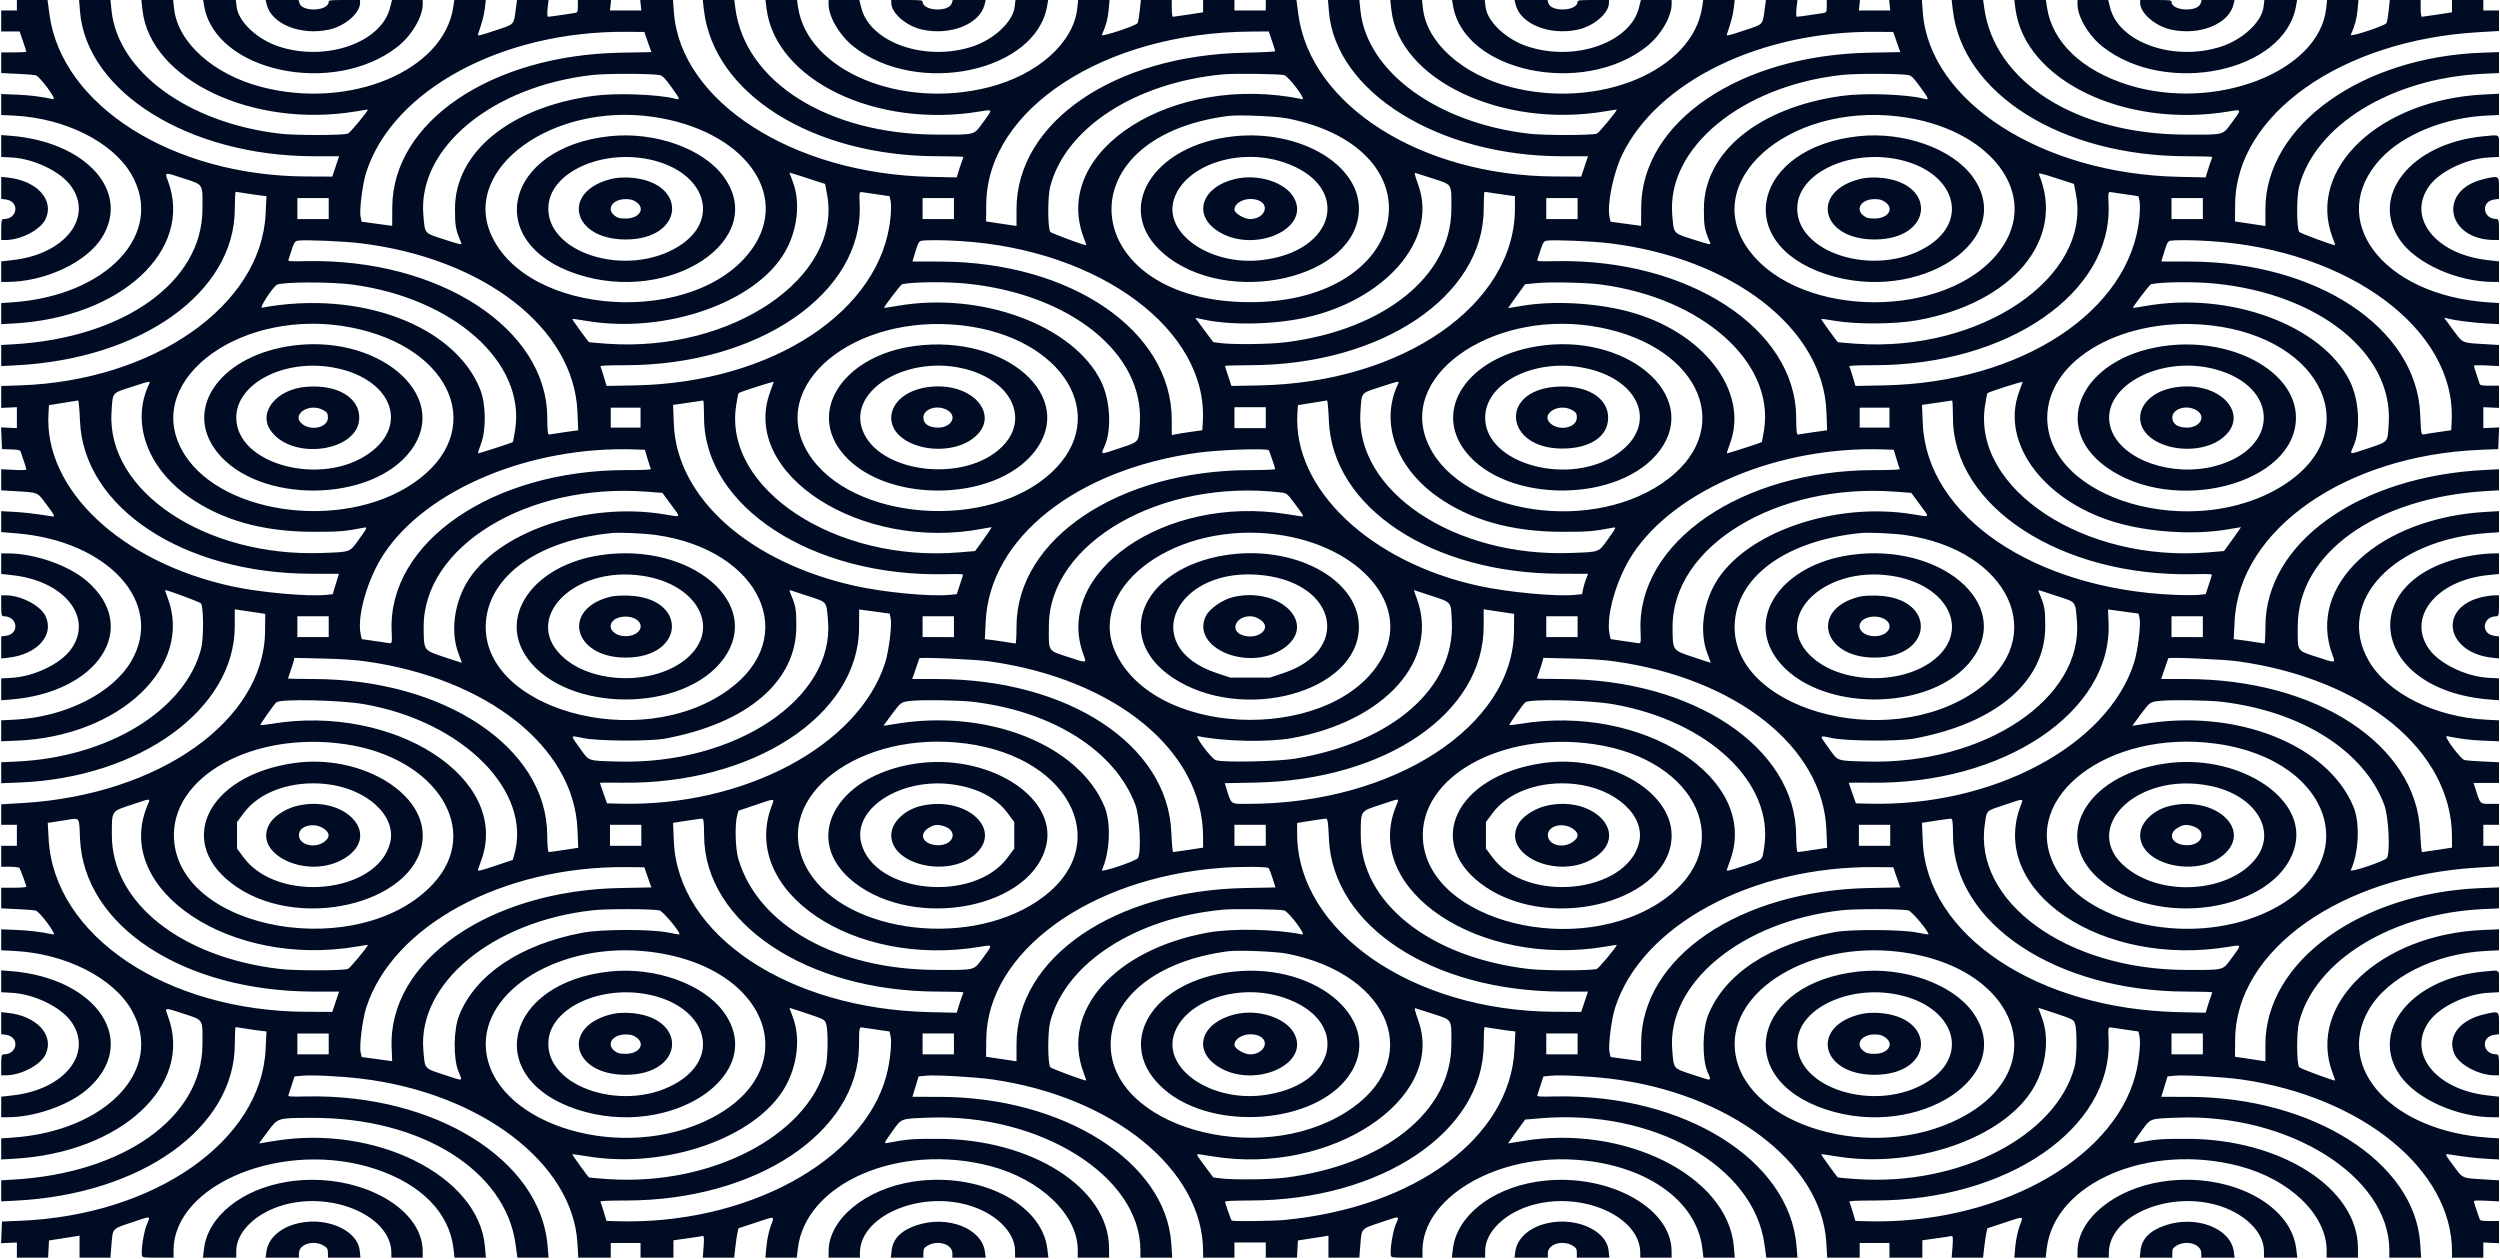 <svg width="1535" height="773" viewBox="0 0 1535 773" fill="none" xmlns="http://www.w3.org/2000/svg">
<path fill-rule="evenodd" clip-rule="evenodd" d="M10.361 3.218V6.435H5.551H0.74V12.87V19.305H6.394H12.048L14.098 25.258C15.225 28.531 16.145 31.427 16.141 31.693C16.137 31.959 12.671 32.176 8.437 32.176H0.74V38.519V44.862L10.405 45.307C15.72 45.552 20.895 45.956 21.904 46.206C24.404 46.825 35.142 61.369 32.736 60.877C24.697 59.233 18.102 58.425 10.121 58.105L0.74 57.729V64.162V70.595L8.678 70.992C40 72.56 69.238 87.222 80.707 107.113C101.599 143.348 65.657 181.765 7.234 185.646L0.74 186.078V192.554V199.031L8.51 198.597C74.351 194.925 119.057 153.491 103.081 110.949C101.054 105.553 100.75 105.597 112.729 109.544C125.156 113.639 124.395 112.38 124.307 128.703C124.065 173.252 76.039 207.454 8.197 211.393L0.74 211.826V218.298V224.771L9.526 224.327C86.908 220.42 144.097 179.599 144.171 128.22C144.179 122.468 144.429 117.763 144.725 117.763C145.022 117.763 147.708 118.169 150.695 118.664C153.682 119.161 157.811 119.76 159.871 119.998L163.617 120.43L163.073 131.484C160.309 187.796 94.048 233.927 12.045 236.629L0.74 237.002V243.727V250.451L5.552 250.228L10.362 250.005V256.44V262.875L5.517 262.65L0.671 262.426L0.946 269.086L1.221 275.745L6.747 275.938C11.533 276.105 12.338 276.321 12.76 277.547C15.464 285.412 16.108 287.439 16.12 288.113C16.13 288.697 14.176 288.796 8.437 288.5L0.74 288.103V294.578V301.054L8.197 301.507C24.16 302.476 22.627 301.837 28.784 310.092C33.623 316.579 33.992 317.343 32.152 317.065C19.692 315.187 15.162 314.654 8.51 314.283L0.74 313.849V320.274V326.698L10.024 327.461C66.729 332.122 101.17 370.277 80.707 405.766C69.238 425.658 40 440.32 8.678 441.887L0.74 442.285V448.718V455.151L10.121 454.776C73.484 452.247 118.949 409.194 102.899 366.923C101.934 364.379 101.227 362.298 101.329 362.298C102.982 362.298 122.936 369.712 123.44 370.514C125.07 373.102 125.095 392.116 123.477 398.335C113.65 436.12 66.446 464.991 10.264 467.579L0.74 468.018V474.46V480.901L11.564 480.483C85.85 477.617 144.133 435.405 144.149 384.457L144.153 374.12L153.507 375.519L162.861 376.918L162.742 387.787C162.15 442.434 97.661 488.067 13.969 493.061L0.74 493.85V500.147V506.445H5.551H10.361V512.88V519.315H5.551H0.74V525.75V532.185H5.975C8.855 532.185 11.488 532.486 11.829 532.854C12.476 533.555 16.134 543.409 16.134 544.453C16.134 544.785 12.671 545.055 8.437 545.055H0.74V551.399V557.742L10.405 558.187C15.72 558.432 20.895 558.836 21.904 559.086C24.404 559.704 35.142 574.249 32.736 573.757C24.697 572.113 18.102 571.305 10.121 570.985L0.74 570.609V577.042V583.475L8.678 583.872C39.967 585.438 69.249 600.122 80.707 619.993C101.605 656.237 65.672 694.645 7.234 698.526L0.74 698.957V705.434V711.911L8.51 711.477C74.346 707.805 119.061 666.381 103.091 623.859C101.052 618.429 100.743 618.475 112.729 622.424C125.156 626.519 124.395 625.26 124.307 641.582C124.065 686.132 76.039 720.334 8.197 724.273L0.74 724.706V731.178V737.651L9.526 737.207C86.908 733.3 144.097 692.479 144.171 641.1C144.179 635.349 144.429 630.643 144.725 630.643C145.022 630.643 147.708 631.049 150.695 631.544C153.682 632.04 157.811 632.64 159.871 632.878L163.617 633.309L163.073 644.364C160.313 700.6 94.939 746.209 12.286 749.565L1.221 750.014L0.946 756.674L0.671 763.334L5.517 763.109L10.362 762.885V767.55L10.361 772.216H19.944H29.526L29.806 766.928L30.085 761.641L36.82 760.612C40.524 760.046 44.745 759.379 46.201 759.13L48.847 758.677V765.446V772.216H58.321H67.796L68.406 764.654C69.27 753.949 68.633 754.671 80.826 750.581C93.232 746.42 92.494 746.31 90.116 751.954C88.308 756.242 86.507 767.7 87.159 770.768C87.454 772.158 87.845 772.216 97.021 772.216H106.575V767.829C106.575 726.625 175.114 699.132 230.969 717.93C258.987 727.36 275.93 744.79 278.458 766.784L279.082 772.216H288.709H298.336L297.74 765.298C294.002 721.839 230.227 690.095 167.836 700.637C163.164 701.427 159.242 702.073 159.122 702.073C159 702.073 161.344 698.823 164.329 694.851C170.838 686.189 170.019 686.443 191.725 686.373C258.345 686.158 310.398 718.526 316.559 763.998L317.673 772.216H327.247H336.821L336.235 764.976C331.959 712.093 267.047 671.763 188.553 673.217C177.133 673.429 176.737 673.391 177.167 672.149C177.412 671.441 178.337 668.632 179.223 665.906L180.832 660.95L185.144 660.517C191.174 659.912 208.988 660.766 221.551 662.262C294.804 670.987 351.572 714.013 354.521 763.045L355.073 772.216H365.043H375.013V767.711V763.206H384.153H393.293V767.711V772.216H403.396H413.498V766.878V761.54L421.841 760.38C426.429 759.742 430.714 759.085 431.362 758.918C432.266 758.686 432.42 760.201 432.021 765.416L431.503 772.216H441.139H450.773L451.481 765.941C451.869 762.491 452.466 758.43 452.807 756.917L453.427 754.166L463.984 750.678C476.489 746.546 475.569 746.315 473.159 752.976C472.083 755.948 470.925 761.493 470.587 765.298L469.97 772.216H479.597H489.223L489.848 766.784C494.507 726.241 552.387 701.371 608.096 715.973C638.908 724.049 661.73 745.945 661.73 767.431V772.216H671.352H680.973L680.957 766.263C680.854 729.537 633.621 699.348 576.1 699.243C559.733 699.214 557.166 699.423 544.587 701.812C542.61 702.188 542.882 701.583 547.693 694.908C553.808 686.426 552.526 686.917 570.327 686.241C638.629 683.644 700.155 722.161 700.21 767.55L700.216 772.216H709.986H719.754L719.161 763.367C715.808 713.375 652.976 673.626 577.062 673.471L560.225 673.436L562.124 667.18L564.022 660.923L568.378 660.481C574.277 659.881 598.637 661.248 609.294 662.775C683.681 673.441 738.702 718.36 738.702 768.423V772.216H748.323H757.944V767.55V762.885H767.566H777.187V767.55V772.216H786.77H796.352L796.632 766.928L796.911 761.641L803.646 760.612C807.35 760.046 811.571 759.379 813.027 759.13L815.673 758.677V765.446V772.216H825.147H834.622L835.232 764.654C836.096 753.949 835.459 754.671 847.652 750.581C860.058 746.42 859.32 746.31 856.942 751.954C855.134 756.242 853.333 767.7 853.985 770.768C854.28 772.158 854.671 772.216 863.847 772.216H873.401V767.829C873.401 736.15 916.725 709.663 964.805 711.947C1008.98 714.045 1041.79 736.404 1045.28 766.784L1045.91 772.216H1055.53H1065.16L1064.57 765.298C1060.83 721.839 997.053 690.095 934.662 700.637C929.99 701.427 926.085 702.073 925.984 702.073C925.884 702.073 928.191 698.775 931.111 694.746L936.422 687.419L946.009 686.612C1014.91 680.817 1076.84 715.705 1083.38 763.998L1084.5 772.216H1094.07H1103.65L1103.06 764.976C1098.78 712.093 1033.87 671.763 955.379 673.217C943.959 673.429 943.563 673.391 943.993 672.149C944.238 671.441 945.163 668.632 946.049 665.906L947.658 660.95L951.97 660.517C958 659.912 975.813 660.766 988.377 662.262C1061.42 670.962 1118.42 714.032 1121.34 762.724L1121.91 772.216H1131.88H1141.84V767.711V763.206H1150.98H1160.12V767.711V772.216H1170.22H1180.32V766.878V761.54L1188.67 760.38C1193.26 759.742 1197.54 759.085 1198.19 758.918C1199.09 758.686 1199.25 760.201 1198.85 765.416L1198.33 772.216H1207.96H1217.6L1218.31 765.941C1218.7 762.491 1219.29 758.43 1219.63 756.917L1220.25 754.166L1230.81 750.678C1243.32 746.546 1242.39 746.315 1239.98 752.976C1238.91 755.948 1237.75 761.493 1237.41 765.298L1236.8 772.216H1246.42H1256.05L1256.67 766.784C1261.33 726.241 1319.21 701.371 1374.92 715.973C1406 724.117 1428.56 745.93 1428.56 767.829V772.216H1438.18H1447.8L1447.78 766.263C1447.68 729.537 1400.45 699.348 1342.93 699.243C1326.56 699.214 1323.99 699.423 1311.41 701.812C1309.44 702.188 1309.71 701.583 1314.52 694.908C1320.63 686.426 1319.35 686.917 1337.15 686.241C1405.33 683.649 1466.98 722.242 1467.04 767.55L1467.04 772.216H1476.81H1486.58L1485.99 763.367C1482.63 713.375 1419.8 673.626 1343.89 673.471L1327.05 673.436L1328.95 667.18L1330.85 660.923L1335.2 660.481C1341.1 659.881 1365.46 661.248 1376.12 662.775C1450.51 673.441 1505.53 718.36 1505.53 768.423V772.216H1515.15H1524.77L1524.77 767.55V762.885L1529.58 763.108L1534.39 763.331V756.512V749.693H1528.64C1523.46 749.693 1522.83 749.548 1522.38 748.245C1519.73 740.543 1519.02 738.32 1519.01 737.647C1519 737.062 1520.96 736.964 1526.69 737.26L1534.39 737.656V731.181V724.706L1526.94 724.253C1510.97 723.284 1512.51 723.923 1506.35 715.668C1501.51 709.181 1501.14 708.417 1502.98 708.694C1515.44 710.573 1519.97 711.106 1526.62 711.477L1534.39 711.911V705.434V698.957L1527.9 698.526C1469.43 694.642 1433.52 656.255 1454.42 619.993C1465.89 600.102 1495.13 585.44 1526.45 583.872L1534.39 583.475V577.042V570.609L1525.01 570.983C1461.68 573.511 1416.19 616.586 1432.23 658.837C1433.2 661.381 1433.9 663.462 1433.8 663.462C1432.15 663.462 1412.2 656.048 1411.69 655.246C1410.06 652.657 1410.04 633.643 1411.65 627.425C1421.48 589.639 1468.69 560.769 1524.87 558.181L1534.39 557.742V551.3V544.859L1523.57 545.276C1449.3 548.142 1390.99 590.367 1390.96 641.301L1390.96 651.637L1381.62 650.239L1372.27 648.841L1372.39 637.972C1372.98 583.266 1437.38 537.699 1521.16 532.699L1534.39 531.91V525.612V519.315H1529.58H1524.77V512.88V506.445H1529.58H1534.39V500.01V493.574H1529.16C1522.5 493.574 1522.94 494.06 1519.43 482.796L1518.78 480.704H1526.59H1534.39V474.361V468.018L1524.73 467.573C1519.41 467.328 1514.24 466.923 1513.23 466.674C1510.73 466.055 1499.99 451.511 1502.4 452.003C1510.43 453.646 1517.03 454.455 1525.01 454.774L1534.39 455.151V448.718V442.285L1526.45 441.887C1495.16 440.322 1465.88 425.637 1454.42 405.766C1433.52 369.505 1469.43 331.118 1527.9 327.233L1534.39 326.802V320.326V313.849L1526.62 314.283C1460.68 317.961 1416.15 359.311 1432.11 402.058C1434.07 407.311 1434.35 407.274 1422.4 403.336C1409.98 399.241 1410.74 400.5 1410.83 384.177C1411.07 339.628 1459.09 305.425 1526.94 301.487L1534.39 301.054V294.582V288.109L1525.61 288.553C1448.22 292.46 1391.03 333.281 1390.96 384.66C1390.95 390.412 1390.7 395.117 1390.41 395.117C1390.11 395.117 1387.42 394.711 1384.44 394.215C1381.45 393.719 1377.32 393.119 1375.26 392.882L1371.51 392.45L1372.06 381.396C1374.82 325.16 1440.19 279.551 1522.85 276.194L1533.91 275.745L1534.19 269.086L1534.46 262.426L1529.61 262.65L1524.77 262.875V256.44V250.005L1529.58 250.228L1534.39 250.451V243.632V236.813H1528.64C1523.45 236.813 1522.83 236.669 1522.4 235.365C1522.13 234.568 1521.26 231.945 1520.46 229.533C1519.65 227.122 1519 224.887 1519 224.566C1519 224.233 1522.3 224.153 1526.69 224.38L1534.39 224.776V218.301V211.826L1526.94 211.373C1510.96 210.403 1512.52 211.057 1506.26 202.69C1503.22 198.629 1500.73 195.241 1500.73 195.161C1500.72 195.082 1501.9 195.316 1503.34 195.683C1507.74 196.803 1518.43 198.14 1526.62 198.597L1534.39 199.031V192.554V186.078L1527.9 185.646C1462.49 181.301 1427.4 134.387 1461.85 97.341C1475.55 82.605 1500.89 72.272 1526.45 70.992L1534.39 70.595V64.079V57.563L1525.32 58.007C1461.05 61.151 1416.14 103.582 1432.23 145.957C1433.2 148.501 1433.9 150.582 1433.8 150.582C1432.15 150.582 1412.2 143.168 1411.69 142.366C1410.06 139.777 1410.04 120.764 1411.65 114.545C1421.49 76.746 1468.67 47.89 1524.87 45.301L1534.39 44.862V38.422V31.983L1524.05 32.355C1449.63 35.031 1390.99 77.364 1390.96 128.421L1390.96 138.757L1381.62 137.359L1372.27 135.961L1372.39 125.092C1372.98 70.436 1437.46 24.814 1521.16 19.819L1534.39 19.03V12.732V6.435H1529.58H1524.77V3.218V0H1515.15H1505.53V3.782V7.563L1496.63 8.935C1491.73 9.688 1487.4 10.303 1487.01 10.301C1486.61 10.298 1486.28 7.98 1486.28 5.148V0H1476.8H1467.32L1466.65 6.464C1466.29 10.02 1465.68 13.48 1465.31 14.155C1464.38 15.827 1442.64 23.009 1443.37 21.4C1445.83 16.023 1447.04 11.612 1447.52 6.274L1448.08 0H1438.46H1428.84L1428.25 5.309C1423.9 44.194 1359.91 68.829 1306.63 52.131C1278.18 43.212 1260.01 25.779 1256.82 4.344L1256.18 0H1246.5H1236.81L1237.46 5.197C1242.97 49.334 1304.74 79.09 1368.7 68.411C1376.55 67.099 1376.5 66.909 1370.61 74.902C1364.49 83.214 1366.37 82.705 1341.96 82.646C1275.1 82.484 1224.53 50.596 1218.29 4.665L1217.65 0H1207.99H1198.33L1198.99 5.877C1204.83 57.632 1265.87 95.882 1342.69 95.932C1351.28 95.937 1358.32 96.146 1358.31 96.395C1358.31 96.645 1357.91 97.862 1357.42 99.101C1356.94 100.34 1356.03 103.059 1355.41 105.145L1354.28 108.936L1337.78 108.574C1253.67 106.727 1184.64 62.36 1180.6 7.561L1180.04 0H1169.99H1159.93L1160.27 3.218L1160.6 6.436H1150.98H1141.36L1141.69 3.218L1142.02 0H1131.83H1121.63V3.849C1121.63 7.315 1121.42 7.73 1119.47 8.021C1118.28 8.198 1114.35 8.783 1110.75 9.32C1107.14 9.857 1103.8 10.296 1103.32 10.296C1102.82 10.296 1102.71 8.09 1103.05 5.148L1103.64 0H1093.96H1084.27L1083.6 4.987C1082.15 15.664 1083.1 14.639 1070.76 18.757C1061.06 21.993 1059.92 22.241 1060.34 21.009C1063.14 12.676 1063.94 9.646 1064.5 5.197L1065.14 0H1055.46H1045.78L1045.13 4.344C1039.33 43.419 981.89 67.458 927.715 53.485C897.974 45.814 876.053 26.259 873.709 5.309L873.116 0H863.373H853.631L854.294 6.07C858.995 49.063 922.419 79.092 985.792 68.328C989.595 67.682 992.707 67.209 992.707 67.277C992.707 68.383 981.622 81.729 980.423 82.066C976.552 83.156 948.124 83.173 938.827 82.091C882.292 75.513 839.169 43.974 835.297 6.37L834.641 0H825.012H815.384L815.94 6.918C819.928 56.503 883.334 95.932 959.091 95.935L975.026 95.936L972.937 102.184L970.847 108.432L954.596 108.353C872.803 107.956 804.674 64.885 797.198 8.848L796.018 0H786.603H777.187V3.218V6.435H767.566H757.944V3.218V0H748.323H738.702V3.782V7.563L729.802 8.935C724.907 9.688 720.578 10.303 720.18 10.301C719.783 10.298 719.459 7.98 719.459 5.148V0H709.975H700.491L699.825 6.464C699.46 10.02 698.855 13.48 698.481 14.155C697.557 15.827 675.81 23.009 676.546 21.4C679.004 16.023 680.212 11.612 680.69 6.274L681.253 0H671.635H662.016L661.423 5.309C659.079 26.259 637.157 45.814 607.417 53.485C553.241 67.458 495.802 43.419 489.999 4.344L489.354 0H479.671H469.987L470.636 5.197C476.135 49.304 537.959 79.083 601.872 68.411C609.726 67.099 609.67 66.909 603.783 74.902C597.66 83.214 599.542 82.705 575.138 82.646C508.531 82.484 457.393 50.363 451.505 4.987L450.857 0H441.18H431.503L432.166 5.877C438.008 57.632 499.04 95.882 575.859 95.932C584.459 95.937 591.491 96.146 591.488 96.395C591.486 96.645 591.084 97.862 590.597 99.101C590.11 100.34 589.202 103.059 588.582 105.145L587.452 108.936L570.953 108.574C486.861 106.727 417.81 62.351 413.772 7.561L413.215 0H403.161H393.108L393.44 3.218L393.774 6.436H384.153H374.531L374.865 3.218L375.198 0H365.003H354.808V3.849C354.808 7.315 354.593 7.73 352.643 8.021C351.452 8.198 347.529 8.783 343.924 9.32C340.319 9.857 336.977 10.296 336.497 10.296C335.999 10.296 335.879 8.09 336.219 5.148L336.812 0H327.131H317.449L316.771 4.987C315.322 15.664 316.279 14.639 303.936 18.757C294.237 21.993 293.095 22.241 293.51 21.009C296.318 12.676 297.115 9.646 297.67 5.197L298.318 0H288.634H278.951L278.307 4.344C272.504 43.419 215.064 67.458 160.889 53.485C131.148 45.814 109.227 26.259 106.883 5.309L106.29 0H96.547H86.805L87.468 6.07C92.169 49.063 155.594 79.092 218.966 68.328C222.769 67.682 225.881 67.209 225.881 67.277C225.881 68.383 214.796 81.729 213.597 82.066C209.726 83.156 181.298 83.173 172.001 82.091C115.466 75.513 72.343 43.974 68.471 6.37L67.815 0H58.186H48.558L49.114 6.918C53.116 56.688 116.41 95.913 192.747 95.929L208.201 95.932L206.111 102.182L204.021 108.432L187.77 108.353C106.052 107.956 37.84 64.834 30.372 8.848L29.192 0H19.777H10.361V3.218ZM125.357 3.7C132.348 44.115 204.763 59.421 243.988 28.775C252.64 22.016 259.556 10.39 259.556 2.608V0H250.122H240.688L239.497 4.741C234.105 26.204 200.197 38.048 171.257 28.578C157.995 24.239 146.402 13.373 145.308 4.257L144.797 0H134.757H124.718L125.357 3.7ZM163.743 2.708C166.617 14.726 184.417 21.945 201.957 18.205C211.694 16.128 221.07 8.089 221.07 1.816V0H211.449C203.27 0 201.827 0.154 201.827 1.03C201.827 6.845 185.597 7.66 183.883 1.93L183.306 0H173.201H163.095L163.743 2.708ZM508.75 2.608C508.75 10.39 515.666 22.016 524.318 28.775C563.543 59.421 635.958 44.115 642.948 3.7L643.588 0H633.548H623.508L622.998 4.257C621.904 13.373 610.311 24.239 597.049 28.578C568.108 38.048 534.201 26.204 528.809 4.741L527.618 0H518.184H508.75V2.608ZM547.236 1.816C547.236 8.089 556.612 16.128 566.349 18.205C583.888 21.945 601.689 14.726 604.563 2.708L605.21 0H595.105H585L584.422 1.93C582.709 7.66 566.479 6.845 566.479 1.03C566.479 0.154 565.035 0 556.857 0H547.236V1.816ZM892.183 3.7C899.174 44.115 971.589 59.421 1010.81 28.775C1019.47 22.016 1026.38 10.39 1026.38 2.608V0H1016.95H1007.51L1006.32 4.741C1000.93 26.204 967.023 38.048 938.083 28.578C924.821 24.239 913.228 13.373 912.134 4.257L911.623 0H901.583H891.543L892.183 3.7ZM930.569 2.708C933.443 14.726 951.243 21.945 968.783 18.205C978.52 16.128 987.896 8.089 987.896 1.816V0H978.275C970.096 0 968.653 0.154 968.653 1.03C968.653 6.845 952.423 7.66 950.709 1.93L950.132 0H940.027H929.921L930.569 2.708ZM1275.58 2.608C1275.58 10.39 1282.49 22.016 1291.14 28.775C1330.37 59.421 1402.78 44.115 1409.77 3.7L1410.41 0H1400.37H1390.33L1389.82 4.257C1388.73 13.373 1377.14 24.239 1363.87 28.578C1334.93 38.048 1301.03 26.204 1295.63 4.741L1294.44 0H1285.01H1275.58V2.608ZM1314.06 1.816C1314.06 8.089 1323.44 16.128 1333.17 18.205C1350.71 21.945 1368.51 14.726 1371.39 2.708L1372.04 0H1361.93H1351.83L1351.25 1.93C1349.53 7.66 1333.3 6.845 1333.3 1.03C1333.3 0.154 1331.86 0 1323.68 0H1314.06V1.816ZM397.171 24.132C398.018 26.609 399.001 29.393 399.355 30.318L399.999 32L381.011 32.354C301.626 33.835 241.162 74.708 240.86 127.094L240.794 138.677L231.44 137.407L222.085 136.137L221.424 133.224C220.527 129.279 222.57 112.985 224.854 105.858C241.067 55.275 308.314 18.939 384.6 19.54L395.631 19.627L397.171 24.132ZM779.628 21.075C779.933 22.049 780.807 24.641 781.571 26.838C782.335 29.035 782.96 31.096 782.96 31.42C782.96 31.744 774.625 32.169 764.439 32.365C684.202 33.908 624.164 75.013 624.139 128.421L624.134 138.757L614.79 137.359L605.445 135.961L605.564 125.092C606.194 66.948 678.167 20.052 767.788 19.389L779.075 19.305L779.628 21.075ZM1164 24.132C1164.84 26.609 1165.83 29.393 1166.18 30.318L1166.83 32L1147.84 32.354C1068.41 33.836 1008.08 74.624 1007.7 127.094L1007.62 138.677L998.266 137.407L988.911 136.137L988.285 133.34C986.591 125.79 990.529 106.326 996.058 94.918C1017.94 49.774 1081.34 19.017 1151.43 19.544L1162.46 19.627L1164 24.132ZM404.839 46.068C406.755 46.397 408.277 47.92 412.327 53.572C417.813 61.227 417.883 61.483 414.2 60.546C403.563 57.842 377.855 56.98 364.171 58.871C313.132 65.922 279.434 93.414 279.366 128.059C279.345 138.973 279.678 140.795 283.22 149.136C283.781 150.458 282.877 150.276 272.898 147.059C260.216 142.969 260.95 143.826 259.939 131.92C256.435 90.683 302.463 52.749 364.188 46.004C372.556 45.089 399.378 45.132 404.839 46.068ZM788.446 46.121C791.201 46.822 802.199 61.418 799.562 60.874C720.29 44.529 645.02 92.266 665.407 145.957C666.372 148.501 667.079 150.582 666.977 150.582C665.324 150.582 645.37 143.168 644.866 142.366C643.236 139.777 643.211 120.764 644.828 114.545C654.174 78.615 696.923 50.812 750.728 45.67C757.572 45.016 785.409 45.349 788.446 46.121ZM1171.66 46.068C1173.58 46.397 1175.1 47.92 1179.15 53.572C1184.64 61.227 1184.71 61.483 1181.03 60.546C1170.39 57.842 1144.68 56.98 1131 58.871C1079.94 65.925 1046.26 93.4 1046.19 128.059C1046.17 138.973 1046.5 140.795 1050.05 149.136C1050.61 150.458 1049.7 150.276 1039.72 147.059C1027.04 142.969 1027.78 143.826 1026.76 131.92C1023.27 90.779 1069.43 52.733 1131.01 46.004C1139.38 45.089 1166.2 45.132 1171.66 46.068ZM400.687 71.719C456.33 79.639 485.886 119.072 461.623 153.019C427.532 200.716 323.461 194.661 301.38 143.695C283.83 103.189 339.302 62.984 400.687 71.719ZM790.435 72.694C885.823 91.675 866.801 185.53 767.566 185.53C662.671 185.53 650.78 84.597 754.096 71.197C760.452 70.373 783.552 71.324 790.435 72.694ZM1165.47 71.463C1222.33 78.198 1253.64 119.654 1227.81 153.985C1196.11 196.123 1105.85 196.123 1074.14 153.985C1042.72 112.216 1096.82 63.33 1165.47 71.463ZM0.74 89.636V96.351L7.105 96.692C20.735 97.424 36.98 105.178 43.469 114.048C57.627 133.404 39.919 156.083 7.829 159.689L0.74 160.486V166.795V173.105H4.148C27.686 173.105 53.411 161.008 62.825 145.514C80.044 117.17 52.534 86.928 6.272 83.348L0.74 82.921V89.636ZM374.423 83.616C309.828 90.473 295.904 149.061 354.29 168.333C411.698 187.282 472.366 146.908 444.3 108.432C431.735 91.204 402.095 80.678 374.423 83.616ZM757.71 83.672C707.389 88.961 683.284 128.728 714.185 155.478C753.507 189.519 834.324 171.082 834.372 128.059C834.402 100.707 797.718 79.467 757.71 83.672ZM1141.25 83.616C1076.65 90.473 1062.73 149.061 1121.12 168.333C1178.52 187.282 1239.19 146.908 1211.13 108.432C1198.56 91.204 1168.92 80.678 1141.25 83.616ZM1524.54 83.711C1480.24 88.051 1454.51 120.551 1473.84 147.756C1483.95 161.984 1509.02 173.105 1530.98 173.105H1534.39V166.795V160.486L1527.3 159.689C1495.21 156.083 1477.5 133.404 1491.66 114.048C1498.15 105.178 1514.4 97.424 1528.03 96.692L1534.39 96.351V89.682C1534.39 82.088 1535.33 82.654 1524.54 83.711ZM398.429 97.829C432.882 104.946 443.132 134.696 416.805 151.168C384.727 171.238 333.972 155.153 336.781 125.807C338.711 105.631 369.205 91.791 398.429 97.829ZM787.963 99.575C830.207 113.576 821.089 154.43 774.541 159.706C743.217 163.257 714.405 143.398 720.739 122.623C727.128 101.669 760.135 90.352 787.963 99.575ZM1165.26 97.829C1199.71 104.946 1209.96 134.696 1183.63 151.168C1151.55 171.238 1100.8 155.153 1103.61 125.807C1105.54 105.631 1136.03 91.791 1165.26 97.829ZM507.812 119.349C517.366 170.164 449.628 216.327 373.211 211.078C367.059 210.655 361.864 210.205 361.669 210.078C360.916 209.587 351.081 195.975 351.35 195.796C351.506 195.692 355.486 196.252 360.196 197.04C408.534 205.135 463.994 185.886 481.923 154.791C489.668 141.357 491.61 124.379 486.843 111.76C485.663 108.635 484.697 106.023 484.697 105.956C484.697 105.889 489.627 107.432 495.652 109.385L506.605 112.937L507.812 119.349ZM1274.64 119.349C1284.19 170.155 1216.44 216.326 1140.04 211.078C1133.88 210.655 1128.69 210.205 1128.49 210.078C1127.74 209.587 1117.91 195.975 1118.18 195.796C1118.33 195.692 1122.31 196.252 1127.02 197.04C1140.14 199.237 1163.57 199.073 1176.96 196.692C1235.69 186.24 1268.46 147.088 1251.94 107.112C1251.47 105.975 1252.92 106.286 1262.41 109.364L1273.43 112.937L1274.64 119.349ZM880.044 109.699C891.903 113.576 891.221 112.408 891.133 128.703C890.912 169.445 849.779 202.465 789.695 210.133C779.818 211.394 757.22 211.677 749.285 210.639L744.956 210.073L739.434 202.69C736.397 198.629 733.908 195.246 733.902 195.174C733.896 195.101 735.515 195.421 737.499 195.883C754.262 199.796 780.68 199.508 800.76 195.195C850.264 184.56 882.464 147.659 871.134 114.545C868.315 106.31 868.245 105.994 869.28 106.254C869.819 106.39 874.664 107.94 880.044 109.699ZM0.74 115.348V122.107L3.625 122.493C12.192 123.639 10.974 134.494 2.279 134.494C0.971 134.494 0.74 135.459 0.74 140.929V147.364H3.455C12.834 147.364 24.854 141.093 27.959 134.581C33.551 122.85 22.758 110.944 4.789 109.022L0.74 108.589V115.348ZM376.456 109.615C344.321 116.735 350.558 147.056 384.153 147.038C421.191 147.018 422.673 110.711 385.705 109.011C382.735 108.874 378.572 109.146 376.456 109.615ZM758.251 109.908C737.983 114.753 732.213 131.479 747.312 141.62C769.175 156.304 805.309 140.761 794.447 121.345C789.122 111.826 772.372 106.533 758.251 109.908ZM1143.28 109.615C1111.15 116.735 1117.38 147.056 1150.98 147.038C1188.02 147.018 1189.5 110.711 1152.53 109.011C1149.56 108.874 1145.4 109.146 1143.28 109.615ZM1525.08 109.948C1496.52 116.549 1501.95 147.364 1531.68 147.364H1534.39V140.929C1534.39 135.669 1534.13 134.494 1532.96 134.494C1524.3 134.494 1522.98 123.634 1531.51 122.493L1534.39 122.107V115.43C1534.39 107.749 1534.45 107.782 1525.08 109.948ZM538.771 119.376L546.181 120.452L546.828 123.336C547.184 124.921 547.165 129.457 546.788 133.413C541.303 190.961 474.355 234.987 389.839 236.627L372.435 236.965L370.768 231.35C369.851 228.262 368.911 225.404 368.679 225C368.373 224.467 372.697 224.258 384.383 224.24C465.846 224.119 530.09 179.951 527.84 125.616C527.523 117.978 527.579 117.713 529.436 118C530.494 118.164 534.695 118.783 538.771 119.376ZM917.521 118.664C920.508 119.161 924.576 119.753 926.56 119.981L930.168 120.395V127.945C930.168 187.216 861.188 234.969 773.146 236.647L756.116 236.971L755.604 235.444C753.051 227.838 752.172 225.085 752.172 224.707C752.172 224.464 759.208 224.249 767.806 224.23C848.178 224.054 910.919 181.985 910.997 128.22C911.005 122.469 911.255 117.763 911.551 117.763C911.847 117.763 914.534 118.169 917.521 118.664ZM1305.6 119.376L1313.01 120.452L1313.65 123.336C1314.01 124.921 1313.99 129.457 1313.61 133.413C1308.13 190.961 1241.18 234.987 1156.67 236.627L1139.26 236.965L1137.59 231.35C1136.68 228.262 1135.74 225.404 1135.5 225C1135.2 224.467 1139.52 224.258 1151.21 224.24C1232.67 224.119 1296.92 179.951 1294.67 125.616C1294.35 117.978 1294.41 117.713 1296.26 118C1297.32 118.164 1301.52 118.783 1305.6 119.376ZM201.827 128.059V134.494H192.206H182.584V128.059V121.624H192.206H201.827V128.059ZM585.721 128.059V134.494H576.1H566.479V128.059V121.624H576.1H585.721V128.059ZM968.653 128.059V134.494H959.032H949.41V128.059V121.624H959.032H968.653V128.059ZM1352.55 128.059V134.494H1342.93H1333.3V128.059V121.624H1342.93H1352.55V128.059ZM390.708 124.073C396.488 128.108 392.553 134.172 384.153 134.172C380.42 134.172 379.262 133.866 377.334 132.367C372.066 128.271 376.119 122.267 384.153 122.267C387.246 122.267 388.693 122.666 390.708 124.073ZM772.429 122.93C780.142 125.691 776.44 134.494 767.566 134.494C763.909 134.494 757.944 130.924 757.944 128.735C757.944 123.89 766.045 120.645 772.429 122.93ZM1157.53 124.073C1163.31 128.108 1159.38 134.172 1150.98 134.172C1147.25 134.172 1146.09 133.866 1144.16 132.367C1138.89 128.271 1142.94 122.267 1150.98 122.267C1154.07 122.267 1155.52 122.666 1157.53 124.073ZM221.083 149.325C296.868 158.452 352.304 201.351 354.53 252.592L355.033 264.188L346.577 265.364C341.927 266.01 337.656 266.659 337.084 266.806C336.367 266.989 336.034 263.73 336.01 256.286C335.828 201.79 269.808 158.831 188.553 160.337C177.133 160.549 176.737 160.511 177.167 159.269C177.412 158.562 178.336 155.755 179.22 153.033C180.55 148.941 181.189 148.028 182.909 147.766C187.168 147.118 210.757 148.081 221.083 149.325ZM590.051 148.034C675.694 153.443 741.935 202.954 738.533 259.014L738.221 264.162L731.005 265.186C727.036 265.749 722.814 266.42 721.624 266.677L719.459 267.145V257.817C719.459 203.121 657.776 160.872 577.543 160.612L560.225 160.556L562.121 154.309C563.706 149.088 564.339 148.018 565.97 147.8C569.846 147.283 579.676 147.379 590.051 148.034ZM987.908 149.325C1063.63 158.444 1119.43 201.611 1121.41 252.592L1121.86 264.188L1113.4 265.364C1108.75 266.01 1104.48 266.659 1103.91 266.806C1103.19 266.989 1102.86 263.73 1102.84 256.286C1102.65 201.79 1036.63 158.831 955.379 160.337C943.959 160.549 943.563 160.511 943.993 159.269C944.238 158.562 945.162 155.755 946.046 153.033C947.375 148.941 948.015 148.028 949.735 147.766C953.994 147.118 977.583 148.081 987.908 149.325ZM1356.88 148.034C1442.23 153.425 1508.08 202.369 1505.33 258.37L1505.05 264.161L1497.83 265.185C1493.86 265.749 1489.7 266.407 1488.58 266.649C1486.57 267.084 1486.54 266.952 1486.02 254.364C1483.8 201.243 1422.71 160.803 1344.37 160.601L1327.05 160.556L1328.95 154.309C1330.53 149.088 1331.16 148.018 1332.8 147.8C1336.67 147.283 1346.5 147.379 1356.88 148.034ZM216.235 174.709C278.458 183.019 322.686 222.366 316.331 263.758C315.699 267.873 315.026 271.348 314.835 271.478C314.101 271.981 293.75 278.559 293.482 278.38C293.326 278.276 294.163 275.613 295.343 272.463C298.626 263.691 298.381 248.016 294.821 239.065C279.185 199.757 220.7 177.866 160.85 188.918C159.037 189.253 167.022 176.9 169.906 174.907C172.588 173.054 202.872 172.925 216.235 174.709ZM593.113 174.102C656.999 180.447 702.406 216.835 699.874 259.657C699.148 271.915 699.857 271.026 687.48 275.178C675.069 279.341 675.791 279.449 678.269 273.806C682.695 263.721 681.694 245.672 676.071 234.199C659.198 199.768 602.362 178.76 550.685 187.854C546.496 188.591 542.965 189.122 542.837 189.033C542.383 188.717 553.047 174.711 553.885 174.521C560.285 173.073 580.574 172.857 593.113 174.102ZM983.061 174.709C1045.26 183.016 1089.51 222.379 1083.16 263.758C1082.52 267.873 1081.85 271.348 1081.66 271.478C1080.93 271.981 1060.58 278.559 1060.31 278.38C1060.15 278.276 1060.99 275.613 1062.17 272.463C1074.28 240.118 1045.51 203.045 998.999 191.048C978.914 185.868 953.529 184.569 934.662 187.757C929.99 188.547 926.085 189.193 925.984 189.193C925.884 189.193 928.191 185.892 931.111 181.857L936.422 174.523L943.157 173.854C951.786 172.997 973.77 173.469 983.061 174.709ZM1359.94 174.102C1423.82 180.447 1469.23 216.835 1466.7 259.657C1465.97 271.915 1466.68 271.026 1454.31 275.178C1441.89 279.341 1442.62 279.449 1445.09 273.806C1449.52 263.721 1448.52 245.672 1442.9 234.199C1426.02 199.768 1369.19 178.76 1317.51 187.854C1313.32 188.591 1309.79 189.122 1309.66 189.033C1309.21 188.717 1319.87 174.711 1320.71 174.521C1327.11 173.073 1347.4 172.857 1359.94 174.102ZM215.574 201.065C278.795 213.401 299.563 265.676 253.616 296.811C209.174 326.928 131.924 315.334 111.211 275.438C88.553 231.797 149.711 188.213 215.574 201.065ZM590.997 199.827C652.804 207.035 682.363 255.577 645.847 289.903C607.008 326.413 522.174 319.881 496.35 278.393C470.416 236.727 524.246 192.042 590.997 199.827ZM982.4 201.065C1045.62 213.401 1066.39 265.676 1020.44 296.811C973.252 328.79 892.42 313.821 875.811 270.026C859.832 227.9 920.1 188.908 982.4 201.065ZM1357.82 199.827C1426.89 207.882 1452.82 265.873 1401.76 298.086C1346.79 332.77 1257.01 306.94 1257.01 256.44C1257.01 220.365 1304.63 193.623 1357.82 199.827ZM176.337 212.715C134.096 219.839 112.909 251.526 133.116 277.354C158.338 309.591 228.347 309.039 252.42 276.413C277.544 242.364 231.099 203.479 176.337 212.715ZM561.815 212.407C519.657 217.952 496.53 250.181 515.885 276.413C539.959 309.039 609.968 309.591 635.19 277.354C661.482 243.749 617.76 205.048 561.815 212.407ZM943.163 212.715C900.922 219.839 879.735 251.526 899.942 277.354C925.137 309.557 995.199 309.004 1019.25 276.413C1044.37 242.37 997.916 203.481 943.163 212.715ZM1327.53 212.63C1278.16 220.146 1258.72 261.588 1292.88 286.519C1334.35 316.787 1409.71 297.384 1409.71 256.44C1409.71 227.686 1369.48 206.242 1327.53 212.63ZM204.192 225.571C239.69 231.755 251.909 260.296 226.756 278.279C197.485 299.207 145.061 285.193 145.061 256.44C145.061 235.521 174.146 220.337 204.192 225.571ZM593.528 226.786C621.49 234.377 632.098 257.52 615.285 274.25C592.31 297.111 538.908 290.542 529.444 263.692C520.717 238.938 558.384 217.246 593.528 226.786ZM971.018 225.571C1006.52 231.755 1018.73 260.296 993.582 278.279C964.311 299.207 911.887 285.193 911.887 256.44C911.887 235.521 940.972 220.337 971.018 225.571ZM1360.35 226.786C1399.84 237.504 1399.84 275.444 1360.35 286.08C1333.8 293.235 1302.88 282.433 1296.27 263.692C1287.54 238.938 1325.21 217.246 1360.35 226.786ZM91.581 235.687C80.461 258.959 89.989 286.551 115.424 304.737C135.773 319.286 161.186 326.497 192.206 326.525C208.524 326.539 211.248 326.316 223.719 323.948C225.696 323.572 225.424 324.177 220.613 330.851C214.498 339.333 215.78 338.842 197.979 339.519C126.303 342.243 65.432 301.685 68.463 253.222C69.254 240.575 68.493 241.563 80.467 237.663C92.324 233.802 92.496 233.771 91.581 235.687ZM475.075 234.51C475.075 234.659 474.118 237.337 472.948 240.462C454.05 290.924 528.693 339.048 603.456 324.604C606.065 324.1 608.454 323.687 608.765 323.687C609.075 323.687 606.94 326.984 604.02 331.014L598.71 338.34L589.122 339.147C513.175 345.535 444.131 300.214 451.975 249.122C452.607 245.007 453.288 241.526 453.49 241.389C454.939 240.395 475.075 233.978 475.075 234.51ZM858.407 235.687C847.287 258.959 856.815 286.551 882.25 304.737C902.599 319.286 928.012 326.497 959.032 326.525C975.35 326.539 978.074 326.316 990.545 323.948C992.522 323.572 992.25 324.177 987.439 330.851C981.324 339.333 982.606 338.842 964.805 339.519C893.129 342.243 832.258 301.685 835.289 253.222C836.08 240.575 835.319 241.563 847.293 237.663C859.15 233.802 859.322 233.771 858.407 235.687ZM1241.9 234.51C1241.9 234.659 1240.94 237.337 1239.77 240.462C1227.68 272.741 1256.5 309.849 1302.96 321.832C1323.04 327.012 1348.43 328.311 1367.3 325.123C1371.97 324.333 1375.87 323.687 1375.97 323.687C1376.07 323.687 1373.77 326.984 1370.85 331.014L1365.54 338.34L1355.95 339.147C1280 345.535 1210.96 300.214 1218.8 249.122C1219.43 245.007 1220.11 241.526 1220.32 241.389C1221.77 240.395 1241.9 233.978 1241.9 234.51ZM187.856 237.51C169.793 239.056 158.438 252.942 166.061 264.162C179.013 283.223 220.557 277.339 220.582 256.44C220.597 243.886 206.774 235.891 187.856 237.51ZM571.154 237.503C543.977 240.365 538.215 265.232 562.822 273.456C574.205 277.26 588.036 275.787 596.498 269.87C615.622 256.495 598.495 234.624 571.154 237.503ZM954.682 237.51C920.186 240.463 924.274 275.388 959.118 275.417C976.359 275.432 987.394 268.03 987.408 256.44C987.423 243.886 973.6 235.891 954.682 237.51ZM1337.98 237.503C1310.8 240.365 1305.04 265.232 1329.65 273.456C1341.03 277.26 1354.86 275.787 1363.32 269.87C1382.45 256.495 1365.32 234.624 1337.98 237.503ZM49.114 258.531C51.332 311.743 112.553 352.128 191.244 352.289L208.081 352.323L206.182 358.58L204.284 364.836L200.101 365.255C188.813 366.388 159.712 363.754 142.656 360.056C74.415 345.263 26.925 300.598 29.773 253.89L30.085 248.767L38.745 247.368C43.507 246.599 47.669 245.936 47.993 245.896C48.318 245.855 48.822 251.541 49.114 258.531ZM432.295 256.601C432.478 311.099 498.705 354.157 579.88 352.554C591.175 352.331 591.566 352.368 591.138 353.61C590.894 354.318 589.969 357.128 589.083 359.854L587.473 364.81L583.162 365.243C571.368 366.425 542.845 363.725 524.928 359.729C459.769 345.197 415.478 305.578 413.721 260.253L413.271 248.623L422.284 247.307C427.241 246.583 431.514 245.953 431.779 245.907C432.043 245.861 432.276 250.673 432.295 256.601ZM815.939 258.531C818.155 311.681 879.143 352.014 957.676 352.267L975.083 352.323L973.886 355.363C973.228 357.035 972.393 359.844 972.03 361.606L971.372 364.81L966.886 365.266C955.52 366.42 925.898 363.644 908.038 359.749C841.185 345.173 793.778 300.14 796.598 253.89L796.911 248.767L805.57 247.368C810.333 246.599 814.495 245.936 814.819 245.896C815.144 245.855 815.648 251.541 815.939 258.531ZM1199.12 256.601C1199.3 311.099 1265.53 354.157 1346.71 352.554C1358 352.331 1358.39 352.368 1357.96 353.61C1357.72 354.318 1356.8 357.128 1355.91 359.854L1354.3 364.81L1349.99 365.243C1347.62 365.481 1340.84 365.468 1334.92 365.216C1248.89 361.547 1183.05 316.771 1180.6 260.253L1180.1 248.623L1189.11 247.307C1194.07 246.583 1198.34 245.953 1198.6 245.907C1198.87 245.861 1199.1 250.673 1199.12 256.601ZM777.187 256.44V262.875H767.566H757.944V256.44V250.005H767.566H777.187V256.44ZM198.646 251.879C200.888 253.169 201.346 253.943 201.346 256.44C201.346 262.167 191.91 264.782 186.036 260.681C177.905 255.005 189.731 246.751 198.646 251.879ZM393.293 256.44V262.553H384.153H375.013V256.44V250.327H384.153H393.293V256.44ZM582.06 252.056C587.899 255.796 583.981 262.553 575.974 262.553C570.357 262.553 566.96 260.25 566.96 256.44C566.96 250.821 576.027 248.189 582.06 252.056ZM965.472 251.879C967.714 253.169 968.172 253.943 968.172 256.44C968.172 262.167 958.735 264.782 952.862 260.681C944.731 255.005 956.557 246.751 965.472 251.879ZM1160.12 256.44V262.553H1150.98H1141.84V256.44V250.327H1150.98H1160.12V256.44ZM1348.89 252.056C1354.72 255.796 1350.81 262.553 1342.8 262.553C1337.18 262.553 1333.79 260.25 1333.79 256.44C1333.79 250.821 1342.85 248.189 1348.89 252.056ZM397.577 281.657C398.472 284.675 399.395 287.476 399.627 287.88C399.933 288.413 395.609 288.622 383.923 288.639C302.426 288.762 238.214 332.906 240.466 387.264C240.782 394.902 240.727 395.167 238.87 394.879C237.811 394.715 233.611 394.097 229.535 393.504L222.125 392.428L221.478 389.544C219.014 378.555 225.649 355.394 235.59 340.286C261.825 300.41 325.977 273.68 389.979 275.958L395.947 276.17L397.577 281.657ZM778.96 276.418C779.336 276.642 782.899 286.996 782.935 287.972C782.951 288.374 777.09 288.628 767.325 288.65C686.954 288.825 624.213 330.894 624.135 384.66C624.127 390.412 623.877 395.117 623.581 395.117C623.284 395.117 620.598 394.711 617.611 394.215C614.624 393.719 610.495 393.119 608.435 392.882L604.689 392.45L605.233 381.396C607.738 330.355 660.642 288.3 735.334 277.974C748.309 276.18 776.856 275.162 778.96 276.418ZM1164.4 281.657C1165.3 284.675 1166.22 287.476 1166.45 287.88C1166.76 288.413 1162.44 288.622 1150.75 288.639C1069.25 288.762 1005.04 332.906 1007.29 387.264C1007.61 394.902 1007.55 395.167 1005.7 394.879C1004.64 394.715 1000.44 394.097 996.361 393.504L988.95 392.428L988.304 389.544C985.84 378.555 992.475 355.394 1002.42 340.286C1028.64 300.424 1092.88 273.665 1156.85 275.958L1162.77 276.17L1164.4 281.657ZM397.084 301.896L406.716 302.629L411.974 309.764C418.216 318.235 418.622 317.6 408.11 315.839C359.75 307.741 304.32 326.98 286.383 358.089C278.638 371.523 276.696 388.501 281.463 401.12C282.643 404.245 283.609 406.868 283.609 406.949C283.609 407.03 278.75 405.462 272.812 403.466C259.862 399.113 260.241 399.66 260.136 385.143C259.777 335.397 324.03 296.34 397.084 301.896ZM786.326 302.346C790.112 302.787 790.26 302.911 795.608 310.086C800.449 316.579 800.818 317.343 798.978 317.065C797.842 316.894 793.664 316.239 789.695 315.61C715.178 303.804 646.436 351.569 665.283 402.058C667.242 407.306 667.541 407.266 655.594 403.33C643.161 399.234 643.911 400.472 643.999 384.177C644.275 333.208 712.834 293.791 786.326 302.346ZM1163.91 301.896L1173.54 302.629L1178.8 309.764C1185.04 318.235 1185.45 317.6 1174.94 315.839C1126.58 307.741 1071.15 326.98 1053.21 358.089C1045.46 371.523 1043.52 388.501 1048.29 401.12C1049.47 404.245 1050.44 406.868 1050.44 406.949C1050.44 407.03 1045.58 405.462 1039.64 403.466C1026.69 399.113 1027.07 399.66 1026.96 385.143C1026.6 335.397 1090.86 296.34 1163.91 301.896ZM402.745 328.488C467.179 337.567 492.114 391.434 446.879 423.831C392.276 462.936 293.965 434.976 298.373 381.597C300.729 353.085 330.968 331.796 375.494 327.302C380.455 326.802 395.386 327.451 402.745 328.488ZM778.802 327.596C831.68 332.452 866.17 368.974 849.384 402.337C822.745 455.289 712.541 455.194 685.688 402.196C665.86 363.064 717.193 321.937 778.802 327.596ZM1169.57 328.488C1234.07 337.576 1259.06 391.873 1213.52 423.993C1158.48 462.818 1060.8 434.897 1065.2 381.597C1067.55 353.085 1097.79 331.796 1142.32 327.302C1147.28 326.802 1162.21 327.451 1169.57 328.488ZM0.74 346.084V352.394L7.829 353.191C39.919 356.797 57.627 379.476 43.469 398.832C36.98 407.702 20.735 415.456 7.105 416.187L0.74 416.529V423.244V429.959L6.272 429.531C60.593 425.328 86.489 385.094 53.192 356.632C41.895 346.975 21.157 339.775 4.639 339.775H0.74V346.084ZM369.24 340.773C327.675 346.727 305.092 378.518 324.006 404.448C348.351 437.824 419.946 437.824 444.302 404.448C468.952 370.668 424.397 332.873 369.24 340.773ZM751.66 340.983C701.025 349.315 683.186 391.504 719.925 416.031C762.677 444.572 834.416 425.008 834.372 384.821C834.339 355.336 794.086 334.001 751.66 340.983ZM1136.07 340.773C1094.5 346.727 1071.92 378.518 1090.83 404.448C1115.18 437.823 1186.78 437.823 1211.13 404.448C1235.8 370.619 1191.29 332.862 1136.07 340.773ZM1518.49 340.983C1445.07 353.063 1453.35 423.688 1528.86 429.531L1534.39 429.959V423.244V416.529L1528.03 416.187C1514.4 415.456 1498.15 407.702 1491.66 398.832C1477.48 379.444 1495.57 356.435 1527.61 353.119L1534.39 352.417V346.095V339.775L1529.82 339.822C1527.31 339.848 1522.21 340.371 1518.49 340.983ZM394.995 353.616C428.826 358.95 443.056 386.417 421.368 404.521C402.411 420.348 365.894 420.348 346.937 404.521C318.953 381.16 351.442 346.747 394.995 353.616ZM776.335 353.298C821.351 358.973 829.228 399.629 787.959 413.306L779.738 416.031H767.566H755.394L747.172 413.306C697.679 396.903 722.187 346.473 776.335 353.298ZM1161.82 353.616C1195.65 358.95 1209.88 386.417 1188.19 404.521C1169.24 420.348 1132.72 420.348 1113.76 404.521C1085.78 381.16 1118.27 346.747 1161.82 353.616ZM496.36 366.039C508.153 369.914 507.376 368.932 508.406 381.281C512.377 428.933 451.555 469.604 379.342 467.584C360.377 467.053 361.923 467.601 355.979 459.308C349.995 450.959 349.801 451.496 358.189 453.2C367.539 455.098 399.026 455.256 408.633 453.453C458.943 444.011 488.873 418.431 488.94 384.821C488.961 373.878 488.644 372.154 485.054 363.659C484.696 362.814 484.794 362.25 485.272 362.403C485.749 362.556 490.739 364.192 496.36 366.039ZM878.952 365.848C891.604 370.08 890.856 369.116 891.431 381.925C893.246 422.331 854.987 455.776 795.526 465.763C784.759 467.571 751.867 468.282 746.685 466.818C743.912 466.035 732.984 451.472 735.57 452.005C751.616 455.314 778.749 455.851 793.523 453.152C850.83 442.681 884.167 404.958 869.725 366.923C868.76 364.379 868.053 362.298 868.155 362.298C868.257 362.298 873.116 363.896 878.952 365.848ZM1263.19 366.039C1274.98 369.914 1274.2 368.932 1275.23 381.281C1279.2 428.933 1218.38 469.604 1146.17 467.584C1127.2 467.053 1128.75 467.601 1122.8 459.308C1116.82 450.959 1116.63 451.496 1125.01 453.2C1134.36 455.098 1165.85 455.256 1175.46 453.453C1225.77 444.011 1255.7 418.431 1255.77 384.821C1255.79 373.878 1255.47 372.154 1251.88 363.659C1251.52 362.814 1251.62 362.25 1252.1 362.403C1252.58 362.556 1257.56 364.192 1263.19 366.039ZM0.74 371.95C0.74 377.42 0.971 378.386 2.279 378.386C10.974 378.386 12.192 389.241 3.625 390.387L0.74 390.773V397.532V404.291L4.789 403.858C22.758 401.936 33.551 390.03 27.959 378.299C24.854 371.786 12.834 365.515 3.455 365.515H0.74V371.95ZM374.727 366.405C344.437 373.952 351.96 403.77 384.153 403.77C421.006 403.77 422.513 366.824 385.706 365.715C380.988 365.573 377.079 365.818 374.727 366.405ZM756.987 366.638C750.663 368.13 742.451 373.885 740.347 378.299C731.066 397.77 766.336 412.671 787.771 398.335C809.634 383.712 786.328 359.713 756.987 366.638ZM1141.55 366.405C1111.26 373.952 1118.79 403.77 1150.98 403.77C1187.83 403.77 1189.34 366.824 1152.53 365.715C1147.81 365.573 1143.91 365.818 1141.55 366.405ZM1523.81 366.638C1496.77 373.019 1501.64 400.788 1530.34 403.858L1534.39 404.291V397.532V390.773L1531.51 390.387C1522.94 389.241 1524.16 378.386 1532.85 378.386C1534.16 378.386 1534.39 377.42 1534.39 371.95V365.515L1531.26 365.566C1529.55 365.594 1526.19 366.077 1523.81 366.638ZM546.882 379.656C547.778 383.601 545.736 399.894 543.452 407.022C527.13 457.943 456.741 495.356 380.834 493.456L372.706 493.253L370.536 487.139C369.342 483.777 368.345 480.881 368.32 480.704C368.295 480.527 374.228 480.472 381.505 480.581C462.131 481.793 527.214 439.38 527.46 385.464L527.512 374.203L536.866 375.473L546.221 376.743L546.882 379.656ZM929.568 387.787C928.937 445.994 855.638 493.518 766.42 493.569C755.077 493.576 756.256 494.49 752.632 482.88L752.005 480.873L770.609 480.515C850.931 478.968 910.958 437.889 910.975 384.457L910.979 374.12L920.333 375.519L929.687 376.918L929.568 387.787ZM1313.71 379.656C1314.6 383.601 1312.56 399.894 1310.28 407.022C1293.96 457.943 1223.57 495.356 1147.66 493.456L1139.53 493.253L1137.36 487.139C1136.17 483.777 1135.17 480.881 1135.15 480.704C1135.12 480.527 1141.05 480.472 1148.33 480.581C1230.09 481.81 1296.81 437.162 1294.67 382.656L1294.34 374.203L1303.69 375.473L1313.05 376.743L1313.71 379.656ZM201.827 384.779V391.172H192.206H182.584V384.779V378.386H192.206H201.827V384.779ZM391.128 380.652C396.255 384.598 392.043 390.612 384.153 390.612C376.734 390.612 372.341 385.084 376.559 381.057C379.832 377.931 387.323 377.723 391.128 380.652ZM585.721 384.791V391.195L576.1 391.172L566.479 391.149V384.767V378.386H576.1H585.721V384.791ZM773.916 380.574C781.572 385.694 772.351 393.403 762.702 389.95C754.99 387.189 758.692 378.386 767.566 378.386C769.785 378.386 771.559 378.997 773.916 380.574ZM968.653 384.779V391.172H959.032H949.41V384.779V378.386H959.032H968.653V384.779ZM1157.95 380.652C1163.08 384.598 1158.87 390.612 1150.98 390.612C1143.56 390.612 1139.17 385.084 1143.38 381.057C1146.66 377.931 1154.15 377.723 1157.95 380.652ZM1352.55 384.791V391.195L1342.93 391.172L1333.3 391.149V384.767V378.386H1342.93H1352.55V384.791ZM224.438 406.07C299.252 416.554 352.409 458.663 354.559 509.147L355.044 520.538L352.761 520.891C342.062 522.547 337.832 523.159 337.008 523.166C336.408 523.172 336.027 519.245 335.995 512.719C335.732 458.98 272.872 417.029 192.446 416.92C183.848 416.909 176.812 416.746 176.812 416.558C176.812 416.37 177.419 414.583 178.16 412.584C178.901 410.587 179.799 407.824 180.154 406.444L180.801 403.936L197.808 404.328C209.35 404.595 217.909 405.154 224.438 406.07ZM607.369 406.059C685.008 416.993 738.63 461.037 738.694 513.927L738.702 520.443L729.802 521.814C724.907 522.568 720.634 523.183 720.305 523.181C719.977 523.178 719.468 517.601 719.175 510.788C716.866 457.062 655.534 416.975 575.564 416.924L560.116 416.915L562.265 410.681C563.448 407.253 564.446 404.333 564.485 404.194C564.71 403.37 598.806 404.853 607.369 406.059ZM991.264 406.07C1066.08 416.554 1119.23 458.663 1121.39 509.147L1121.87 520.538L1119.59 520.891C1108.89 522.547 1104.66 523.159 1103.83 523.166C1103.23 523.172 1102.85 519.245 1102.82 512.719C1102.56 458.98 1039.7 417.029 959.272 416.92C950.674 416.909 943.638 416.746 943.638 416.558C943.638 416.37 944.245 414.583 944.986 412.584C945.727 410.587 946.625 407.824 946.98 406.444L947.627 403.936L964.634 404.328C976.176 404.595 984.734 405.154 991.264 406.07ZM1374.2 406.059C1451.83 416.993 1505.46 461.037 1505.52 513.927L1505.53 520.443L1496.63 521.814C1491.73 522.568 1487.46 523.183 1487.13 523.181C1486.8 523.178 1486.29 517.601 1486 510.788C1483.69 457.062 1422.36 416.975 1342.39 416.924L1326.94 416.915L1329.09 410.681C1330.27 407.253 1331.27 404.333 1331.31 404.194C1331.54 403.37 1365.63 404.853 1374.2 406.059ZM223.475 432.358C284.28 442.922 327.107 486.004 315.674 525.107L314.828 528.002L303.936 531.637C294.237 534.873 293.095 535.12 293.51 533.889C293.766 533.129 294.745 530.335 295.685 527.681C313.337 477.841 241.923 431.864 166.434 444.469C163.108 445.025 160.172 445.336 159.911 445.162C159.513 444.895 168.539 432.049 169.724 431.196C172.735 429.026 208.785 429.806 223.475 432.358ZM596.9 430.862C646.199 436.6 684.612 460.849 697.095 494.11C699.823 501.378 700.898 523.36 698.697 526.845C697.526 528.701 675.753 536.01 676.55 534.28C681.498 523.548 682.3 505.4 678.264 495.519C662.604 457.178 606.225 434.89 549.34 444.552C545.537 445.198 542.425 445.671 542.425 445.602C542.425 445.534 544.835 442.256 547.78 438.318C553.247 431.008 553.296 430.975 559.744 430.295C566.302 429.604 589.083 429.952 596.9 430.862ZM990.301 432.358C1048.91 442.539 1089.36 480.752 1083.21 520.119C1081.88 528.634 1083.04 527.587 1070.18 531.843C1060.98 534.885 1059.93 535.103 1060.34 533.878C1060.59 533.124 1061.57 530.335 1062.51 527.681C1080.16 477.841 1008.75 431.864 933.26 444.469C929.934 445.025 926.998 445.336 926.737 445.162C926.339 444.895 935.365 432.049 936.549 431.196C939.561 429.026 975.611 429.806 990.301 432.358ZM1363.73 430.862C1412.94 436.591 1451.46 460.904 1463.92 494.11C1466.65 501.378 1467.72 523.36 1465.52 526.845C1464.35 528.701 1442.58 536.01 1443.38 534.28C1448.32 523.548 1449.13 505.4 1445.09 495.519C1429.43 457.178 1373.05 434.89 1316.17 444.552C1312.36 445.198 1309.25 445.671 1309.25 445.602C1309.25 445.534 1311.66 442.256 1314.61 438.318C1320.07 431.008 1320.12 430.975 1326.57 430.295C1333.13 429.604 1355.91 429.952 1363.73 430.862ZM212.082 456.951C268.058 465.177 296.196 509.792 266.061 542.543C221.504 590.969 110.488 572.047 106.852 515.407C104.382 476.931 155.354 448.616 212.082 456.951ZM593.435 456.564C659.514 465.436 684.685 521.396 636.95 553.307C591.806 583.484 514.406 571.539 494.464 531.316C473.516 489.063 528.15 447.799 593.435 456.564ZM978.908 456.951C1042.75 466.333 1066.95 520.206 1021.73 552.271C969.644 589.196 876.933 566.111 873.677 515.407C871.208 476.931 922.18 448.616 978.908 456.951ZM1360.26 456.564C1434.67 466.555 1453.36 533.036 1389.61 561.011C1343 581.467 1278.79 566.607 1261.29 531.316C1240.34 489.063 1294.98 447.799 1360.26 456.564ZM180.732 468.491C126.3 476.178 106.676 518.7 145.542 544.743C187.385 572.781 259.556 552.611 259.556 512.88C259.556 485.363 219.798 462.974 180.732 468.491ZM562.208 468.853C512.386 476.315 491.717 516.043 524.319 541.678C562.562 571.746 634.69 557.347 642.594 518.068C648.547 488.484 605.815 462.322 562.208 468.853ZM947.558 468.491C893.126 476.178 873.502 518.7 912.368 544.743C954.211 572.781 1026.38 552.611 1026.38 512.88C1026.38 485.363 986.624 462.974 947.558 468.491ZM1329.03 468.853C1279.21 476.315 1258.54 516.043 1291.15 541.678C1329.39 571.746 1401.52 557.347 1409.42 518.068C1415.37 488.484 1372.64 462.322 1329.03 468.853ZM199.903 481.366C225.134 483.998 243.722 500.971 239.522 517.545C231.634 548.679 170.551 554.776 149.616 526.52L145.542 521.021V512.88V504.739L149.616 499.24C159.303 486.165 178.952 479.181 199.903 481.366ZM585.224 481.678C600.136 483.791 611.766 489.894 618.69 499.24L622.764 504.739V512.88V521.021L618.69 526.52C597.755 554.776 536.671 548.679 528.784 517.545C523.388 496.253 553.415 477.172 585.224 481.678ZM966.729 481.366C991.96 483.998 1010.55 500.971 1006.35 517.545C998.46 548.679 937.377 554.776 916.442 526.52L912.368 521.021V512.88V504.739L916.442 499.24C926.129 486.165 945.778 479.181 966.729 481.366ZM1357.36 482.585C1384.44 488.222 1398.08 509.557 1385.49 526.56C1370.67 546.556 1332.36 550.947 1308.99 535.327C1274 511.945 1309.97 472.72 1357.36 482.585ZM90.123 495.522C69.786 546.649 141.53 594.36 218.966 581.207C222.769 580.562 225.881 580.089 225.881 580.157C225.881 581.263 214.796 594.609 213.597 594.946C209.726 596.036 181.298 596.053 172.001 594.971C110.921 587.865 68.54 554.061 68.674 512.558C68.723 497.378 68.119 498.281 81.084 494.008C93.623 489.875 92.448 489.678 90.123 495.522ZM473.748 494.979C454.174 547.329 523.954 594.387 601.769 581.314C609.738 579.975 609.678 579.778 603.783 587.782C597.66 596.094 599.542 595.585 575.138 595.526C513.739 595.377 465.302 568.243 453.305 527.278C451.491 521.085 451.104 505.882 452.628 500.653L453.472 497.757L464.033 494.193C476.495 489.989 475.64 489.919 473.748 494.979ZM856.949 495.522C836.612 546.649 908.356 594.36 985.792 581.207C989.595 580.562 992.707 580.089 992.707 580.157C992.707 581.263 981.622 594.609 980.423 594.946C976.552 596.036 948.124 596.053 938.827 594.971C877.747 587.865 835.366 554.061 835.5 512.558C835.549 497.378 834.945 498.281 847.909 494.008C860.449 489.875 859.274 489.678 856.949 495.522ZM1240.57 494.979C1220.99 547.366 1290.68 594.317 1368.7 581.29C1376.55 579.979 1376.5 579.789 1370.61 587.782C1364.49 596.094 1366.37 595.585 1341.96 595.526C1268.73 595.348 1211.28 553.442 1218.75 505.64C1220.07 497.145 1218.98 498.145 1231.47 493.971C1243.26 490.029 1242.46 489.941 1240.57 494.979ZM181.716 494.977C175.468 496.582 168.774 500.836 166.074 504.919C153.213 524.365 189.988 541.407 212.482 526.426C234.598 511.697 210.906 487.479 181.716 494.977ZM565.997 494.712C555.384 497.046 547.236 504.936 547.236 512.88C547.236 530.893 581.652 539.056 598.281 524.986C616.361 509.688 593.857 488.585 565.997 494.712ZM948.542 494.977C942.294 496.582 935.6 500.836 932.9 504.919C920.039 524.365 956.814 541.407 979.308 526.426C1001.42 511.697 977.732 487.479 948.542 494.977ZM1332.82 494.712C1322.21 497.046 1314.06 504.936 1314.06 512.88C1314.06 530.893 1348.48 539.056 1365.11 524.986C1383.19 509.688 1360.68 488.585 1332.82 494.712ZM49.131 514.971C51.44 568.698 112.772 608.784 192.742 608.835L208.19 608.845L206.105 615.079L204.021 621.312L187.77 621.233C102.179 620.818 33.183 574.538 29.883 515.329L29.32 505.23L31.628 504.912C32.896 504.737 36.532 504.17 39.707 503.653C49.444 502.065 48.529 500.966 49.131 514.971ZM432.311 513.041C432.574 566.78 495.434 608.73 575.859 608.839C584.459 608.851 591.491 609.055 591.488 609.294C591.486 609.533 591.084 610.742 590.597 611.981C590.11 613.22 589.202 615.939 588.582 618.025L587.452 621.816L570.953 621.454C484.116 619.546 416.202 574.253 413.746 516.612L413.261 505.222L415.545 504.872C416.8 504.68 420.426 504.118 423.601 503.624C426.776 503.131 430.023 502.694 430.817 502.655C432.042 502.595 432.268 504.157 432.311 513.041ZM815.957 514.971C818.266 568.698 879.598 608.784 959.568 608.835L975.016 608.845L972.931 615.079L970.847 621.312L954.596 621.233C867.33 620.809 796.511 571.819 796.438 511.826L796.43 505.302L804.368 504.018C808.734 503.312 813.007 502.7 813.865 502.659C815.235 502.593 815.488 504.083 815.957 514.971ZM1199.14 513.041C1199.4 566.78 1262.26 608.73 1342.69 608.839C1351.28 608.851 1358.32 609.055 1358.31 609.294C1358.31 609.533 1357.91 610.742 1357.42 611.981C1356.94 613.22 1356.03 615.939 1355.41 618.025L1354.28 621.816L1337.78 621.454C1250.94 619.546 1183.03 574.253 1180.57 516.612L1180.09 505.222L1182.37 504.872C1183.63 504.68 1187.25 504.118 1190.43 503.624C1193.6 503.131 1196.85 502.694 1197.64 502.655C1198.87 502.595 1199.09 504.157 1199.14 513.041ZM199.181 509.027C202.533 511.488 202.607 514.092 199.396 516.644C193.516 521.318 183.547 518.864 183.547 512.743C183.547 506.877 193.144 504.595 199.181 509.027ZM393.774 512.88V519.315H384.153H374.531V512.88V506.445H384.153H393.774V512.88ZM579.968 507.416C588.37 510.323 585.478 518.964 576.104 518.964C567.403 518.964 563.585 512.756 569.75 508.633C573.345 506.228 575.716 505.946 579.968 507.416ZM777.187 512.88V519.315H767.566H757.944V512.88V506.445H767.566H777.187V512.88ZM966.007 509.027C969.738 511.766 969.538 514.347 965.382 517.127C959.2 521.262 950.373 518.683 950.373 512.743C950.373 506.877 959.97 504.595 966.007 509.027ZM1160.6 512.88V519.315H1150.98H1141.36V512.88V506.445H1150.98H1160.6V512.88ZM1346.79 507.416C1355.2 510.323 1352.3 518.964 1342.93 518.964C1334.23 518.964 1330.41 512.756 1336.58 508.633C1340.17 506.228 1342.54 505.946 1346.79 507.416ZM397.171 537.012C398.018 539.489 399.001 542.273 399.355 543.198L399.999 544.88L381.011 545.234C300.383 546.738 238.371 589.919 240.462 643.104L240.794 651.557L231.44 650.287L222.085 649.017L221.424 646.104C220.527 642.158 222.57 625.865 224.854 618.738C241.027 568.282 308.693 531.714 384.6 532.407L395.631 532.507L397.171 537.012ZM778.81 532.99C779.497 533.703 780.341 535.965 782.5 542.88L783.127 544.886L764.523 545.245C684.202 546.792 624.164 587.872 624.139 641.301L624.134 651.637L614.79 650.239L605.445 648.841L605.564 637.972C606.141 584.751 668.575 539.109 749.285 532.907C760.994 532.007 777.91 532.055 778.81 532.99ZM1164 537.012C1164.84 539.489 1165.83 542.273 1166.18 543.198L1166.83 544.88L1147.84 545.234C1068.28 546.718 1007.91 587.66 1007.67 640.295L1007.62 651.557L998.266 650.287L988.911 649.017L988.25 646.104C987.353 642.158 989.396 625.865 991.68 618.738C1007.85 568.282 1075.52 531.714 1151.43 532.407L1162.46 532.507L1164 537.012ZM404.839 558.948C406.963 559.313 418.294 572.95 417.124 573.734C416.967 573.839 413.814 573.311 410.117 572.56C399.587 570.422 369.24 570.489 357.694 572.676C319.476 579.916 292.047 598.277 281.942 623.386C278.431 632.11 278.211 649.915 281.515 657.937C284.091 664.195 285.076 663.984 272.545 659.856C260.272 655.812 260.942 656.612 259.939 644.8C256.442 603.659 302.607 565.612 364.188 558.883C372.556 557.969 399.378 558.011 404.839 558.948ZM788.446 559.001C791.201 559.702 802.199 574.298 799.562 573.754C783.516 570.445 756.383 569.909 741.609 572.608C684.302 583.079 650.965 620.802 665.407 658.837C666.372 661.381 667.079 663.462 666.977 663.462C665.324 663.462 645.37 656.048 644.866 655.246C643.236 652.657 643.211 633.643 644.828 627.425C654.169 591.511 696.948 563.689 750.728 558.55C757.572 557.895 785.409 558.229 788.446 559.001ZM1171.66 558.948C1173.79 559.313 1185.12 572.95 1183.95 573.734C1183.79 573.839 1180.64 573.311 1176.94 572.56C1167.59 570.662 1136.11 570.503 1126.5 572.306C1086.49 579.815 1059.04 597.842 1048.78 623.347C1045.26 632.111 1045.03 649.897 1048.34 657.937C1050.92 664.195 1051.9 663.984 1039.37 659.856C1027.1 655.812 1027.77 656.612 1026.76 644.8C1023.27 603.659 1069.43 565.612 1131.01 558.883C1139.38 557.969 1166.2 558.011 1171.66 558.948ZM398.649 584.343C475.415 593.437 496.184 660.571 431.096 689.224C376.052 713.456 302.021 688.321 298.373 644.163C295.349 607.543 344.911 577.976 398.649 584.343ZM790.435 585.574C855.242 598.47 875.125 652.167 826.461 682.871C771.883 717.307 681.845 691.43 681.952 641.339C682.014 612.427 710.629 589.715 754.096 584.077C760.452 583.252 783.552 584.204 790.435 585.574ZM1165.47 584.343C1242.25 593.438 1263.02 660.567 1197.92 689.224C1142.88 713.456 1068.85 688.321 1065.2 644.163C1062.18 607.543 1111.74 577.976 1165.47 584.343ZM0.74 602.515V609.23L7.105 609.572C20.735 610.304 36.98 618.058 43.469 626.928C57.627 646.284 39.919 668.963 7.829 672.569L0.74 673.366V679.675V685.985H4.639C21.157 685.985 41.895 678.785 53.192 669.127C86.489 640.665 60.593 600.432 6.272 596.228L0.74 595.8V602.515ZM374.423 596.496C309.843 603.351 295.884 661.934 354.241 681.196C411.658 700.149 472.372 659.778 444.302 621.312C431.729 604.082 402.094 593.558 374.423 596.496ZM757.71 596.552C706.604 601.923 683.18 641.831 715.114 669.127C745.175 694.823 807.126 690.184 828.097 660.666C851.085 628.309 810.168 591.038 757.71 596.552ZM1141.25 596.496C1076.67 603.351 1062.71 661.934 1121.07 681.196C1178.54 700.167 1239.22 659.821 1211.13 621.312C1198.56 604.084 1168.92 593.558 1141.25 596.496ZM1524.54 596.591C1480.21 600.934 1454.51 633.431 1473.86 660.666C1483.94 674.848 1508.85 685.985 1530.49 685.985H1534.39V679.675V673.366L1527.3 672.569C1495.21 668.963 1477.5 646.284 1491.66 626.928C1498.15 618.058 1514.4 610.304 1528.03 609.572L1534.39 609.23V602.562C1534.39 594.968 1535.33 595.534 1524.54 596.591ZM398.429 610.709C432.717 617.792 443.05 647.24 417.097 663.908C385.408 684.26 333.966 668.105 336.781 638.687C338.711 618.511 369.205 604.671 398.429 610.709ZM787.963 612.454C830.207 626.455 821.089 667.31 774.541 672.586C743.161 676.143 714.41 656.26 720.77 635.4C727.128 614.551 760.206 603.255 787.963 612.454ZM1165.26 610.709C1199.54 617.792 1209.88 647.24 1183.92 663.908C1152.23 684.26 1100.79 668.105 1103.61 638.687C1105.54 618.511 1136.03 604.671 1165.26 610.709ZM507.196 628.444C508.577 632.293 508.415 649.615 506.947 655.096C495.53 697.713 436.162 728.282 373.211 723.958C367.059 723.535 361.864 723.085 361.669 722.958C360.916 722.467 351.081 708.855 351.35 708.676C351.506 708.571 355.486 709.131 360.196 709.92C408.556 718.018 463.986 698.78 481.923 667.67C489.668 654.237 491.61 637.259 486.843 624.639C485.663 621.514 484.697 618.892 484.697 618.811C484.697 618.73 489.555 620.298 495.494 622.294C505.846 625.774 506.329 626.027 507.196 628.444ZM1274.02 628.444C1275.4 632.293 1275.24 649.615 1273.77 655.096C1262.36 697.713 1202.99 728.282 1140.04 723.958C1133.88 723.535 1128.69 723.085 1128.49 722.958C1127.74 722.467 1117.91 708.855 1118.18 708.676C1118.33 708.571 1122.31 709.131 1127.02 709.92C1175.38 718.018 1230.81 698.78 1248.75 667.67C1256.49 654.237 1258.44 637.259 1253.67 624.639C1252.49 621.514 1251.52 618.892 1251.52 618.811C1251.52 618.73 1256.38 620.298 1262.32 622.294C1272.67 625.774 1273.16 626.027 1274.02 628.444ZM880.044 622.579C891.903 626.455 891.221 625.287 891.133 641.582C890.91 682.55 849.968 715.288 789.214 723.079C779.876 724.276 757.18 724.52 749.285 723.508L744.956 722.953L739.521 715.668C734.683 709.181 734.313 708.417 736.154 708.694C737.29 708.866 741.468 709.521 745.437 710.149C817.098 721.504 887.302 675.293 871.114 627.425C868.299 619.101 868.249 618.875 869.28 619.134C869.819 619.27 874.664 620.82 880.044 622.579ZM0.74 628.228V634.986L3.625 635.373C12.192 636.519 10.974 647.374 2.279 647.374C0.971 647.374 0.74 648.339 0.74 653.809V660.244H3.455C12.834 660.244 24.854 653.973 27.959 647.461C33.551 635.73 22.758 623.824 4.789 621.902L0.74 621.469V628.228ZM376.456 622.495C344.321 629.615 350.554 659.923 384.153 659.923C421.153 659.923 422.637 623.589 385.705 621.891C382.735 621.754 378.572 622.026 376.456 622.495ZM758.418 622.751C737.874 627.67 732.083 644.244 747.322 654.5C769.154 669.192 805.307 653.637 794.447 634.225C789.152 624.76 772.359 619.412 758.418 622.751ZM1143.28 622.495C1111.15 629.615 1117.38 659.923 1150.98 659.923C1187.98 659.923 1189.46 623.589 1152.53 621.891C1149.56 621.754 1145.4 622.026 1143.28 622.495ZM1525.24 622.79C1509.9 626.338 1502.15 636.921 1507.17 647.461C1510.28 653.973 1522.3 660.244 1531.68 660.244H1534.39V653.809C1534.39 648.339 1534.16 647.374 1532.85 647.374C1524.16 647.374 1522.94 636.519 1531.51 635.373L1534.39 634.986V628.31C1534.39 620.645 1534.43 620.666 1525.24 622.79ZM538.771 632.255L546.181 633.332L546.828 636.216C547.73 640.237 546.456 652.166 544.242 660.444C530.103 713.292 457.527 752.374 378.263 749.825L372.372 749.635L370.737 744.125C369.836 741.095 368.911 738.284 368.679 737.88C368.373 737.347 372.697 737.138 384.383 737.12C464.348 737.001 527.079 695.305 527.435 642.037C527.51 630.931 527.57 630.596 529.436 630.883C530.494 631.046 534.695 631.663 538.771 632.255ZM917.521 631.544C920.508 632.04 924.637 632.64 926.697 632.878L930.443 633.309L929.899 644.364C927.248 698.372 869.029 741.431 788.308 749.09C781.541 749.731 757.129 750.005 756.296 749.449C755.829 749.135 752.24 738.929 752.197 737.788C752.181 737.385 758.042 737.131 767.806 737.11C848.178 736.934 910.919 694.865 910.997 641.1C911.005 635.349 911.255 630.643 911.551 630.643C911.847 630.643 914.534 631.049 917.521 631.544ZM1305.6 632.255L1313.01 633.332L1313.65 636.216C1314.56 640.237 1313.28 652.166 1311.07 660.444C1296.93 713.276 1224.33 752.374 1145.09 749.825L1139.2 749.635L1137.56 744.125C1136.66 741.095 1135.74 738.284 1135.5 737.88C1135.2 737.347 1139.52 737.138 1151.21 737.12C1232.71 736.998 1296.92 692.854 1294.67 638.495C1294.35 630.858 1294.41 630.593 1296.26 630.88C1297.32 631.044 1301.52 631.663 1305.6 632.255ZM201.827 640.981V647.374H192.206H182.584V640.981V634.587H192.206H201.827V640.981ZM585.721 640.963V647.374H576.1H566.479V640.97V634.567L576.1 634.56L585.721 634.552V640.963ZM968.653 640.97V647.374H959.032H949.41V640.963V634.552L959.032 634.56L968.653 634.567V640.97ZM1352.55 640.963V647.374H1342.93H1333.3V640.97V634.567L1342.93 634.56L1352.55 634.552V640.963ZM390.708 636.952C396.488 640.988 392.553 647.052 384.153 647.052C380.42 647.052 379.262 646.746 377.334 645.247C372.066 641.151 376.119 635.147 384.153 635.147C387.246 635.147 388.693 635.546 390.708 636.952ZM772.429 635.81C780.142 638.571 776.44 647.374 767.566 647.374C763.909 647.374 757.944 643.804 757.944 641.615C757.944 636.77 766.045 633.524 772.429 635.81ZM1157.53 636.952C1163.31 640.988 1159.38 647.052 1150.98 647.052C1147.25 647.052 1146.09 646.746 1144.16 645.247C1138.89 641.151 1142.94 635.147 1150.98 635.147C1154.07 635.147 1155.52 635.546 1157.53 636.952ZM176.337 725.635C148.454 730.143 127.668 746.851 125.262 766.69L124.591 772.216H134.826H145.061V768.1C145.061 756.254 157.533 744.325 174.778 739.68C205.294 731.458 240.196 747.162 240.298 769.159L240.313 772.216H249.934H259.556L259.539 768.194C259.423 740.358 217.599 718.964 176.337 725.635ZM560.706 725.511C531.421 729.98 508.848 748.53 508.766 768.194L508.75 772.216H518.372H527.993L528.007 769.159C528.109 747.162 563.012 731.458 593.528 739.68C610.773 744.325 623.245 756.254 623.245 768.1V772.216H633.48H643.714L643.044 766.69C639.655 738.752 600.911 719.375 560.706 725.511ZM943.163 725.635C915.28 730.143 894.494 746.851 892.088 766.69L891.417 772.216H901.652H911.887V768.1C911.887 756.254 924.359 744.325 941.604 739.68C972.12 731.458 1007.02 747.162 1007.12 769.159L1007.14 772.216H1016.76H1026.38L1026.37 768.194C1026.25 740.358 984.425 718.964 943.163 725.635ZM1327.53 725.511C1298.25 729.98 1275.67 748.53 1275.59 768.194L1275.58 772.216H1285.2H1294.82L1294.83 769.159C1294.94 747.162 1329.84 731.458 1360.35 739.68C1377.6 744.325 1390.07 756.254 1390.07 768.1V772.216H1400.31H1410.54L1409.87 766.69C1406.48 738.752 1367.74 719.375 1327.53 725.511ZM180.179 751.874C170.818 754.843 164.586 761.066 163.586 768.443L163.074 772.216H173.31H183.547V769.516C183.547 763.948 192.393 761.161 198.646 764.759C200.875 766.041 201.346 766.828 201.346 769.264V772.216H211.337H221.329L220.862 767.872C219.426 754.487 198.227 746.151 180.179 751.874ZM562.822 752.304C553.242 755.506 548.226 760.584 547.444 767.872L546.977 772.216H556.969H566.96V769.264C566.96 766.828 567.431 766.041 569.659 764.759C575.913 761.161 584.759 763.948 584.759 769.516V772.216H594.995H605.232L604.72 768.443C602.779 754.127 581.681 746.001 562.822 752.304ZM947.005 751.874C937.644 754.843 931.412 761.066 930.412 768.443L929.9 772.216H940.136H950.373V769.516C950.373 763.948 959.218 761.161 965.472 764.759C967.701 766.041 968.172 766.828 968.172 769.264V772.216H978.163H988.155L987.688 767.872C986.252 754.487 965.053 746.151 947.005 751.874ZM1329.65 752.304C1320.07 755.506 1315.05 760.584 1314.27 767.872L1313.8 772.216H1323.79H1333.79V769.264C1333.79 766.828 1334.26 766.041 1336.49 764.759C1342.74 761.161 1351.59 763.948 1351.59 769.516V772.216H1361.82H1372.06L1371.55 768.443C1369.61 754.127 1348.51 746.001 1329.65 752.304Z" fill="#000C24"/>
</svg>
